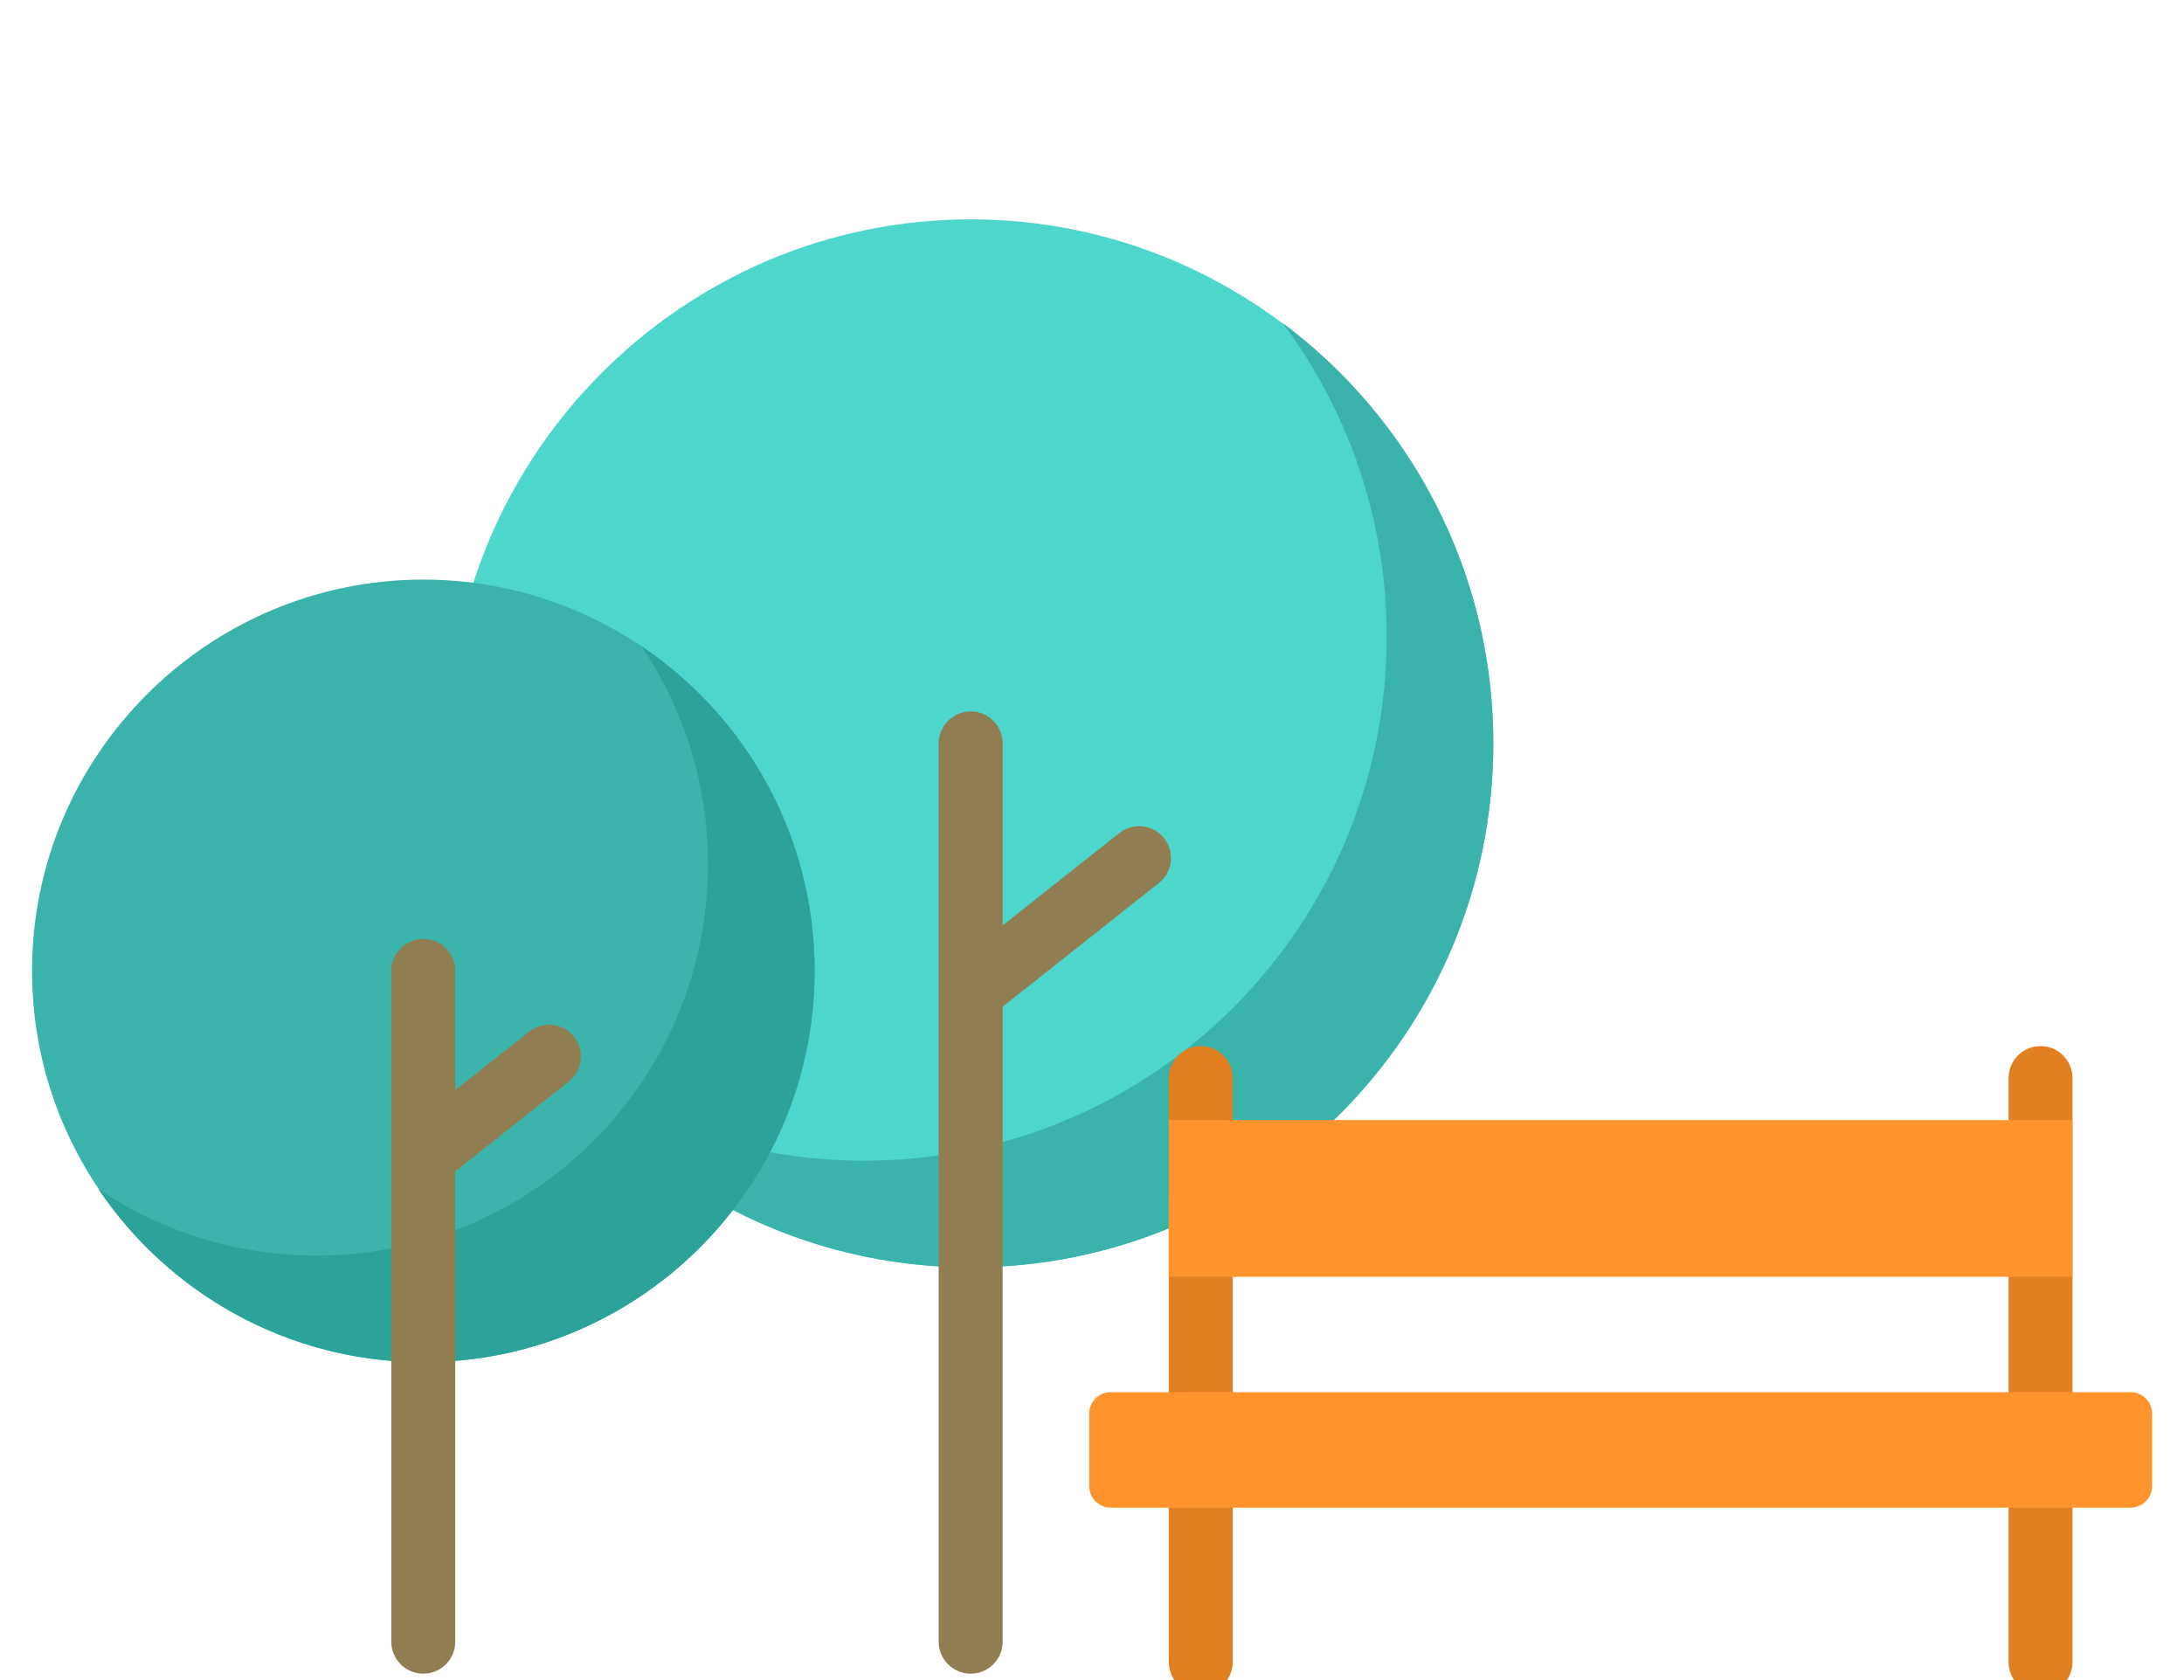<svg width="169" height="130" viewBox="0 0 169 130" fill="none" xmlns="http://www.w3.org/2000/svg">
<g clip-path="url(#clip0)">
<path fill-rule="evenodd" clip-rule="evenodd" d="M75.115 98.067C97.384 98.067 115.555 79.859 115.555 57.526C115.555 35.191 97.384 16.974 75.115 16.974C52.837 16.974 34.676 35.191 34.676 57.526C34.676 79.859 52.837 98.067 75.115 98.067Z" fill="#4DD6CB"/>
<path fill-rule="evenodd" clip-rule="evenodd" d="M75.115 98.067C97.45 98.067 115.555 79.915 115.555 57.525C115.555 44.201 109.146 32.375 99.246 24.983C104.308 31.757 107.302 40.16 107.302 49.273C107.302 71.663 89.197 89.814 66.863 89.814C57.815 89.814 49.459 86.839 42.723 81.805C50.105 91.676 61.867 98.067 75.115 98.067Z" fill="#3AB4AA"/>
<path d="M90.441 83.424C90.441 82.058 91.546 80.944 92.912 80.944C94.278 80.944 95.391 82.058 95.391 83.424V107.723C95.391 109.089 94.278 110.202 92.912 110.202C91.546 110.202 90.441 109.089 90.441 107.723V83.424ZM90.441 116.658C90.441 115.283 91.546 114.179 92.912 114.179C94.278 114.179 95.391 115.283 95.391 116.658V128.597C95.391 129.964 94.278 131.077 92.912 131.077C91.546 131.077 90.441 129.964 90.441 128.597V116.658ZM155.424 83.424C155.424 82.058 156.528 80.944 157.903 80.944C159.269 80.944 160.373 82.058 160.373 83.424V107.723C160.373 109.089 159.269 110.202 157.903 110.202C156.528 110.202 155.424 109.089 155.424 107.723V83.424ZM155.424 116.658C155.424 115.283 156.528 114.179 157.903 114.179C159.269 114.179 160.373 115.283 160.373 116.658V128.597C160.373 129.964 159.269 131.077 157.903 131.077C156.528 131.077 155.424 129.964 155.424 128.597V116.658Z" fill="#E28021"/>
<path fill-rule="evenodd" clip-rule="evenodd" d="M90.441 86.671H160.373V98.797H90.441V86.671Z" fill="#FF942D"/>
<path fill-rule="evenodd" clip-rule="evenodd" d="M85.932 116.659H164.874C165.781 116.659 166.53 115.91 166.53 115.003V109.379C166.53 108.472 165.781 107.723 164.874 107.723H85.932C85.025 107.723 84.285 108.472 84.285 109.379V115.003C84.285 115.91 85.024 116.659 85.932 116.659Z" fill="#FF942D"/>
<path fill-rule="evenodd" clip-rule="evenodd" d="M90.441 92.669H160.298V98.741H90.441V92.669Z" fill="#FF942D"/>
<path d="M72.635 57.525C72.635 56.159 73.749 55.046 75.115 55.046C76.481 55.046 77.585 56.16 77.585 57.525V71.607L86.614 64.458C87.69 63.616 89.234 63.794 90.076 64.861C90.927 65.937 90.74 67.481 89.673 68.323L77.585 77.895V127.035C77.585 128.401 76.481 129.505 75.114 129.505C73.748 129.505 72.635 128.401 72.635 127.035V57.525H72.635Z" fill="#917D52"/>
<path fill-rule="evenodd" clip-rule="evenodd" d="M32.758 105.403C49.431 105.403 63.036 91.808 63.036 75.125C63.036 58.452 49.431 44.847 32.758 44.847C16.074 44.847 2.479 58.452 2.479 75.125C2.479 91.808 16.075 105.403 32.758 105.403Z" fill="#3AB4AA"/>
<path fill-rule="evenodd" clip-rule="evenodd" d="M32.757 105.402C49.477 105.402 63.035 91.854 63.035 75.124C63.035 64.654 57.72 55.429 49.636 49.993C52.883 54.811 54.782 60.622 54.782 66.872C54.782 83.602 41.224 97.15 24.504 97.15C18.254 97.15 12.443 95.26 7.615 92.013C13.052 100.088 22.287 105.402 32.757 105.402Z" fill="#2CA399"/>
<path d="M35.227 84.35L40.953 79.822C42.029 78.97 43.573 79.157 44.415 80.224C45.267 81.29 45.079 82.844 44.013 83.686L35.227 90.638V127.035C35.227 128.401 34.123 129.505 32.757 129.505C31.391 129.505 30.277 128.401 30.277 127.035V75.125C30.277 73.759 31.391 72.655 32.757 72.655C34.123 72.655 35.227 73.759 35.227 75.125V84.35Z" fill="#917D52"/>
</g>
<defs>
<clipPath id="clip0">
<rect width="169" height="130" fill="white"/>
</clipPath>
</defs>
</svg>

